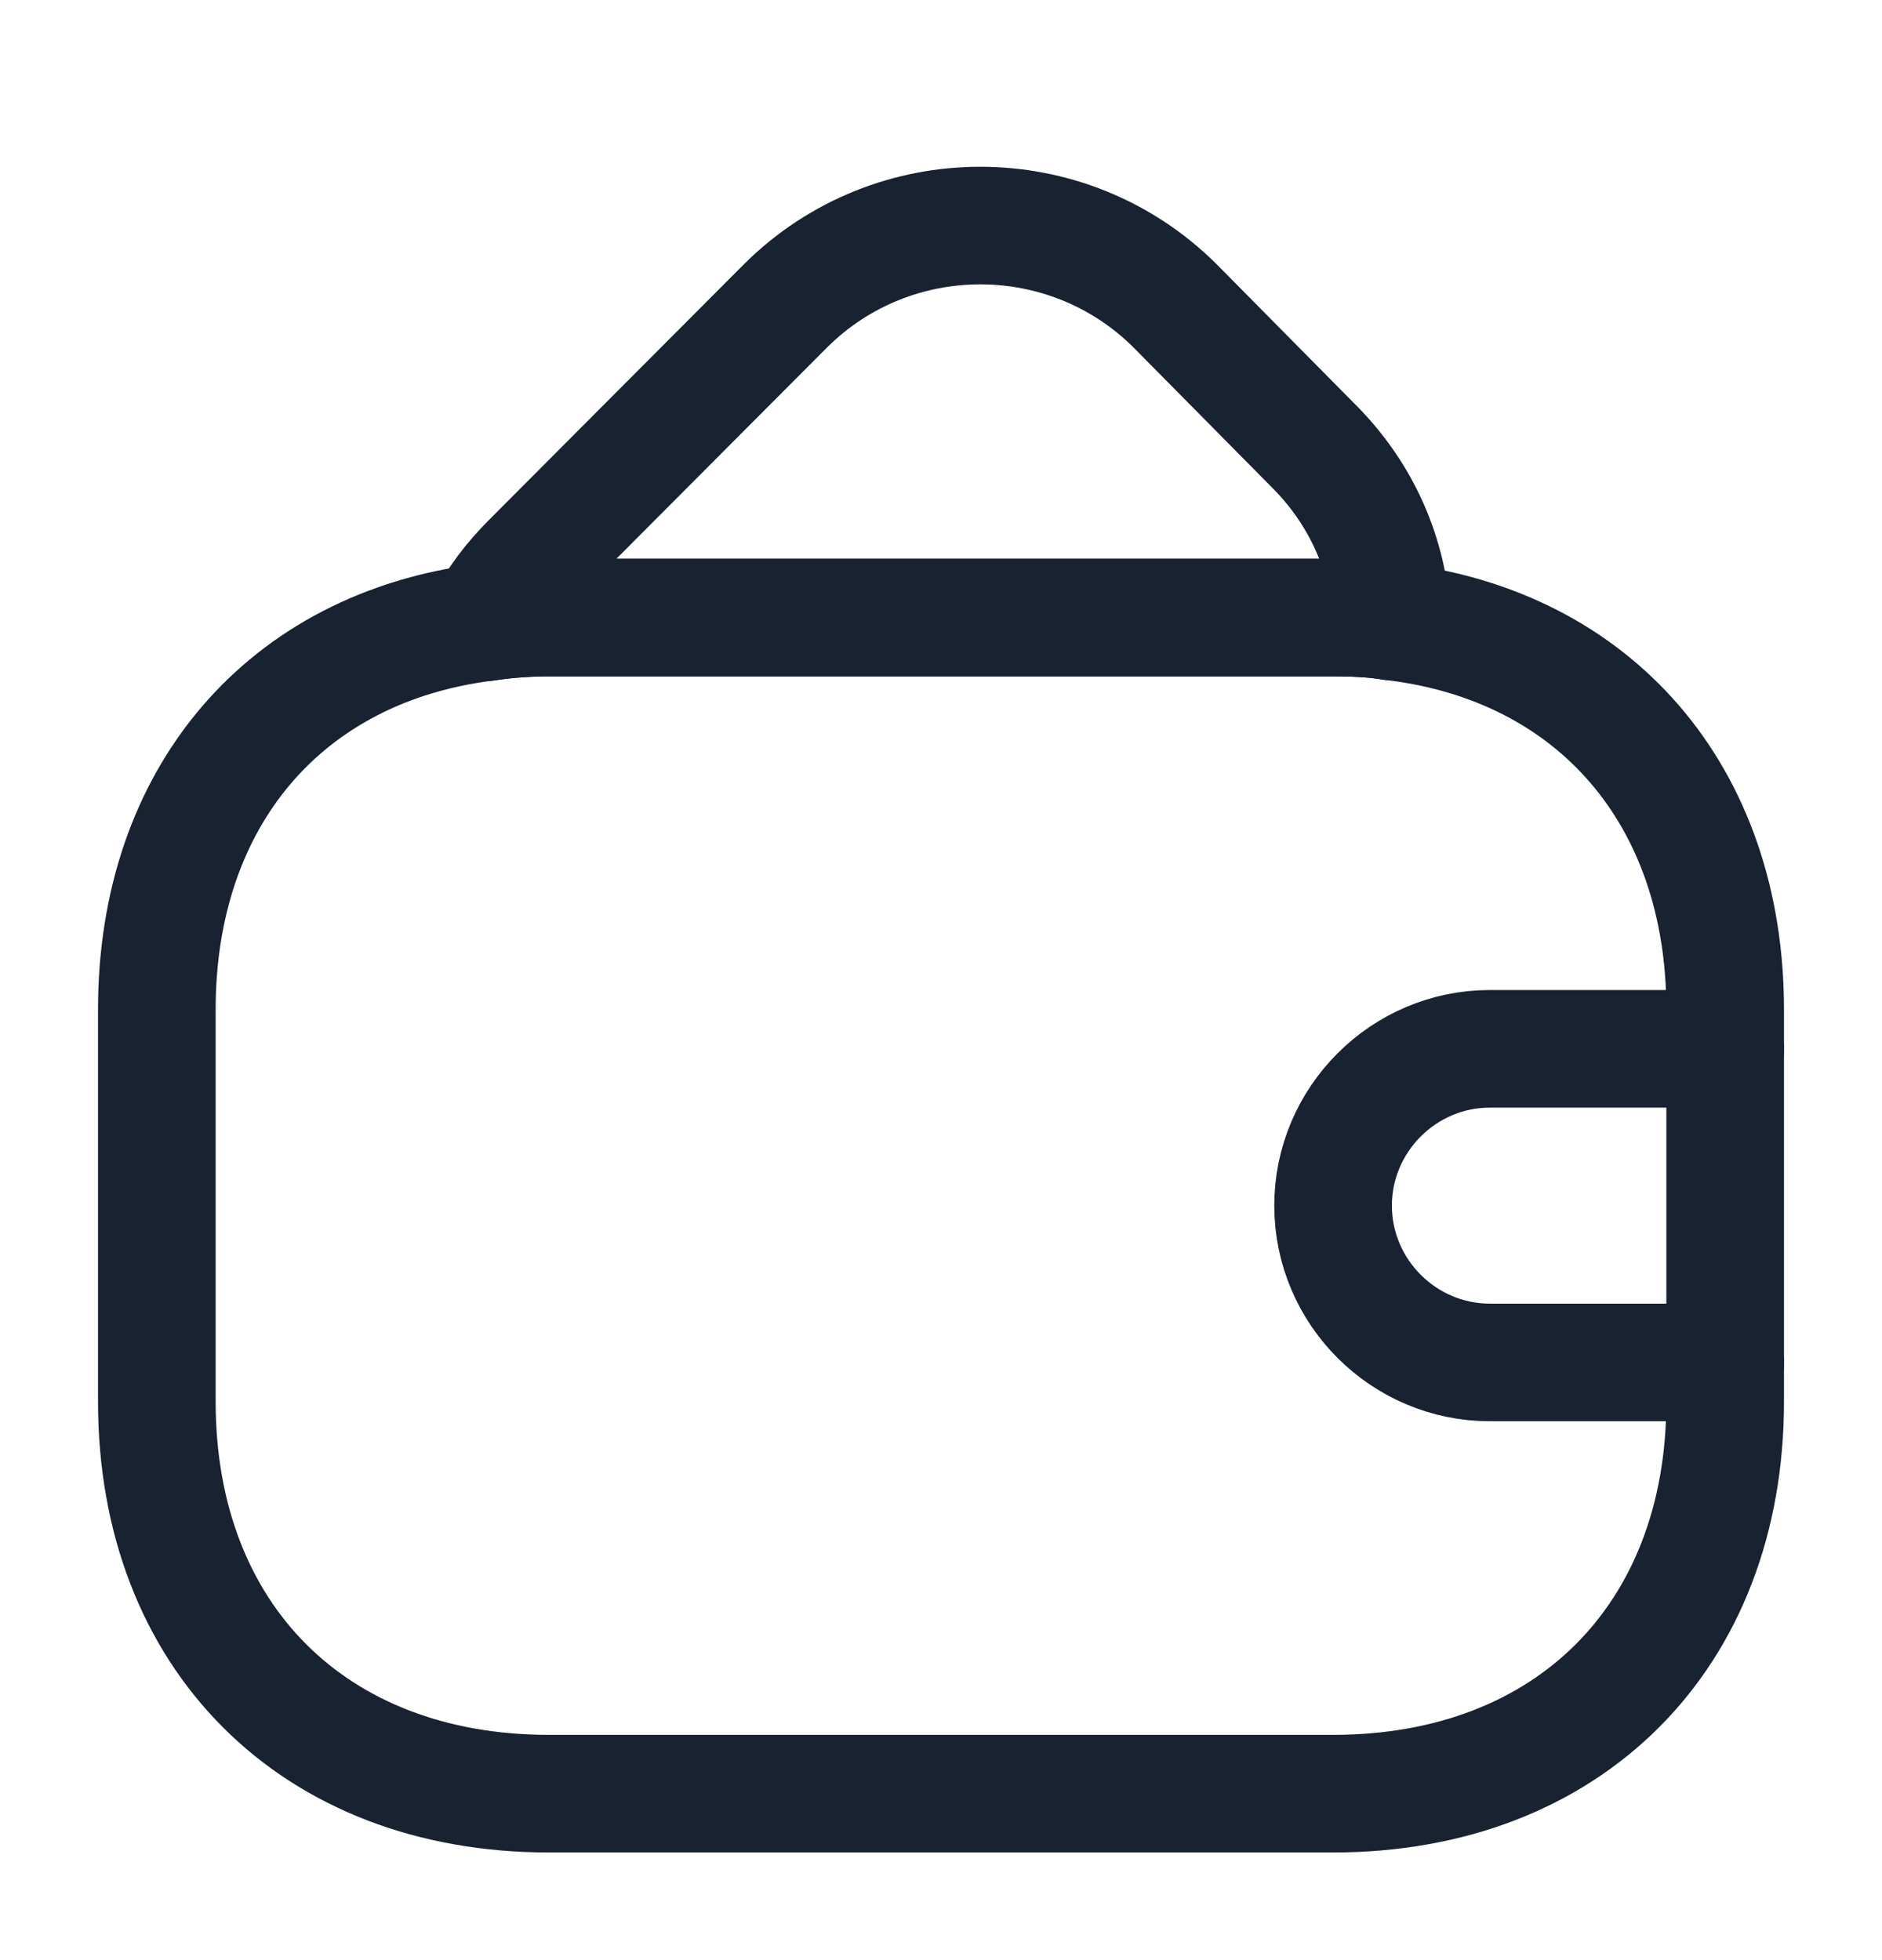 <svg width="24" height="25" viewBox="0 0 24 25" fill="none" xmlns="http://www.w3.org/2000/svg">
<path d="M22 12.877V17.877C22 20.877 20 22.877 17 22.877H7C4 22.877 2 20.877 2 17.877V12.877C2 10.157 3.64 8.257 6.19 7.937C6.45 7.897 6.72 7.877 7 7.877H17C17.26 7.877 17.51 7.887 17.75 7.927C20.33 8.227 22 10.137 22 12.877Z" stroke="#182230" stroke-width="1.5" stroke-linecap="round" stroke-linejoin="round"/>
<path d="M17.751 7.927C17.511 7.887 17.261 7.877 17.001 7.877H7.001C6.721 7.877 6.451 7.897 6.191 7.937C6.331 7.657 6.531 7.397 6.771 7.157L10.021 3.897C11.391 2.537 13.611 2.537 14.981 3.897L16.731 5.667C17.371 6.297 17.711 7.097 17.751 7.927Z" stroke="#182230" stroke-width="1.5" stroke-linecap="round" stroke-linejoin="round"/>
<path d="M22 13.377H19C17.9 13.377 17 14.277 17 15.377C17 16.477 17.9 17.377 19 17.377H22" stroke="#182230" stroke-width="1.5" stroke-linecap="round" stroke-linejoin="round"/>
</svg>
